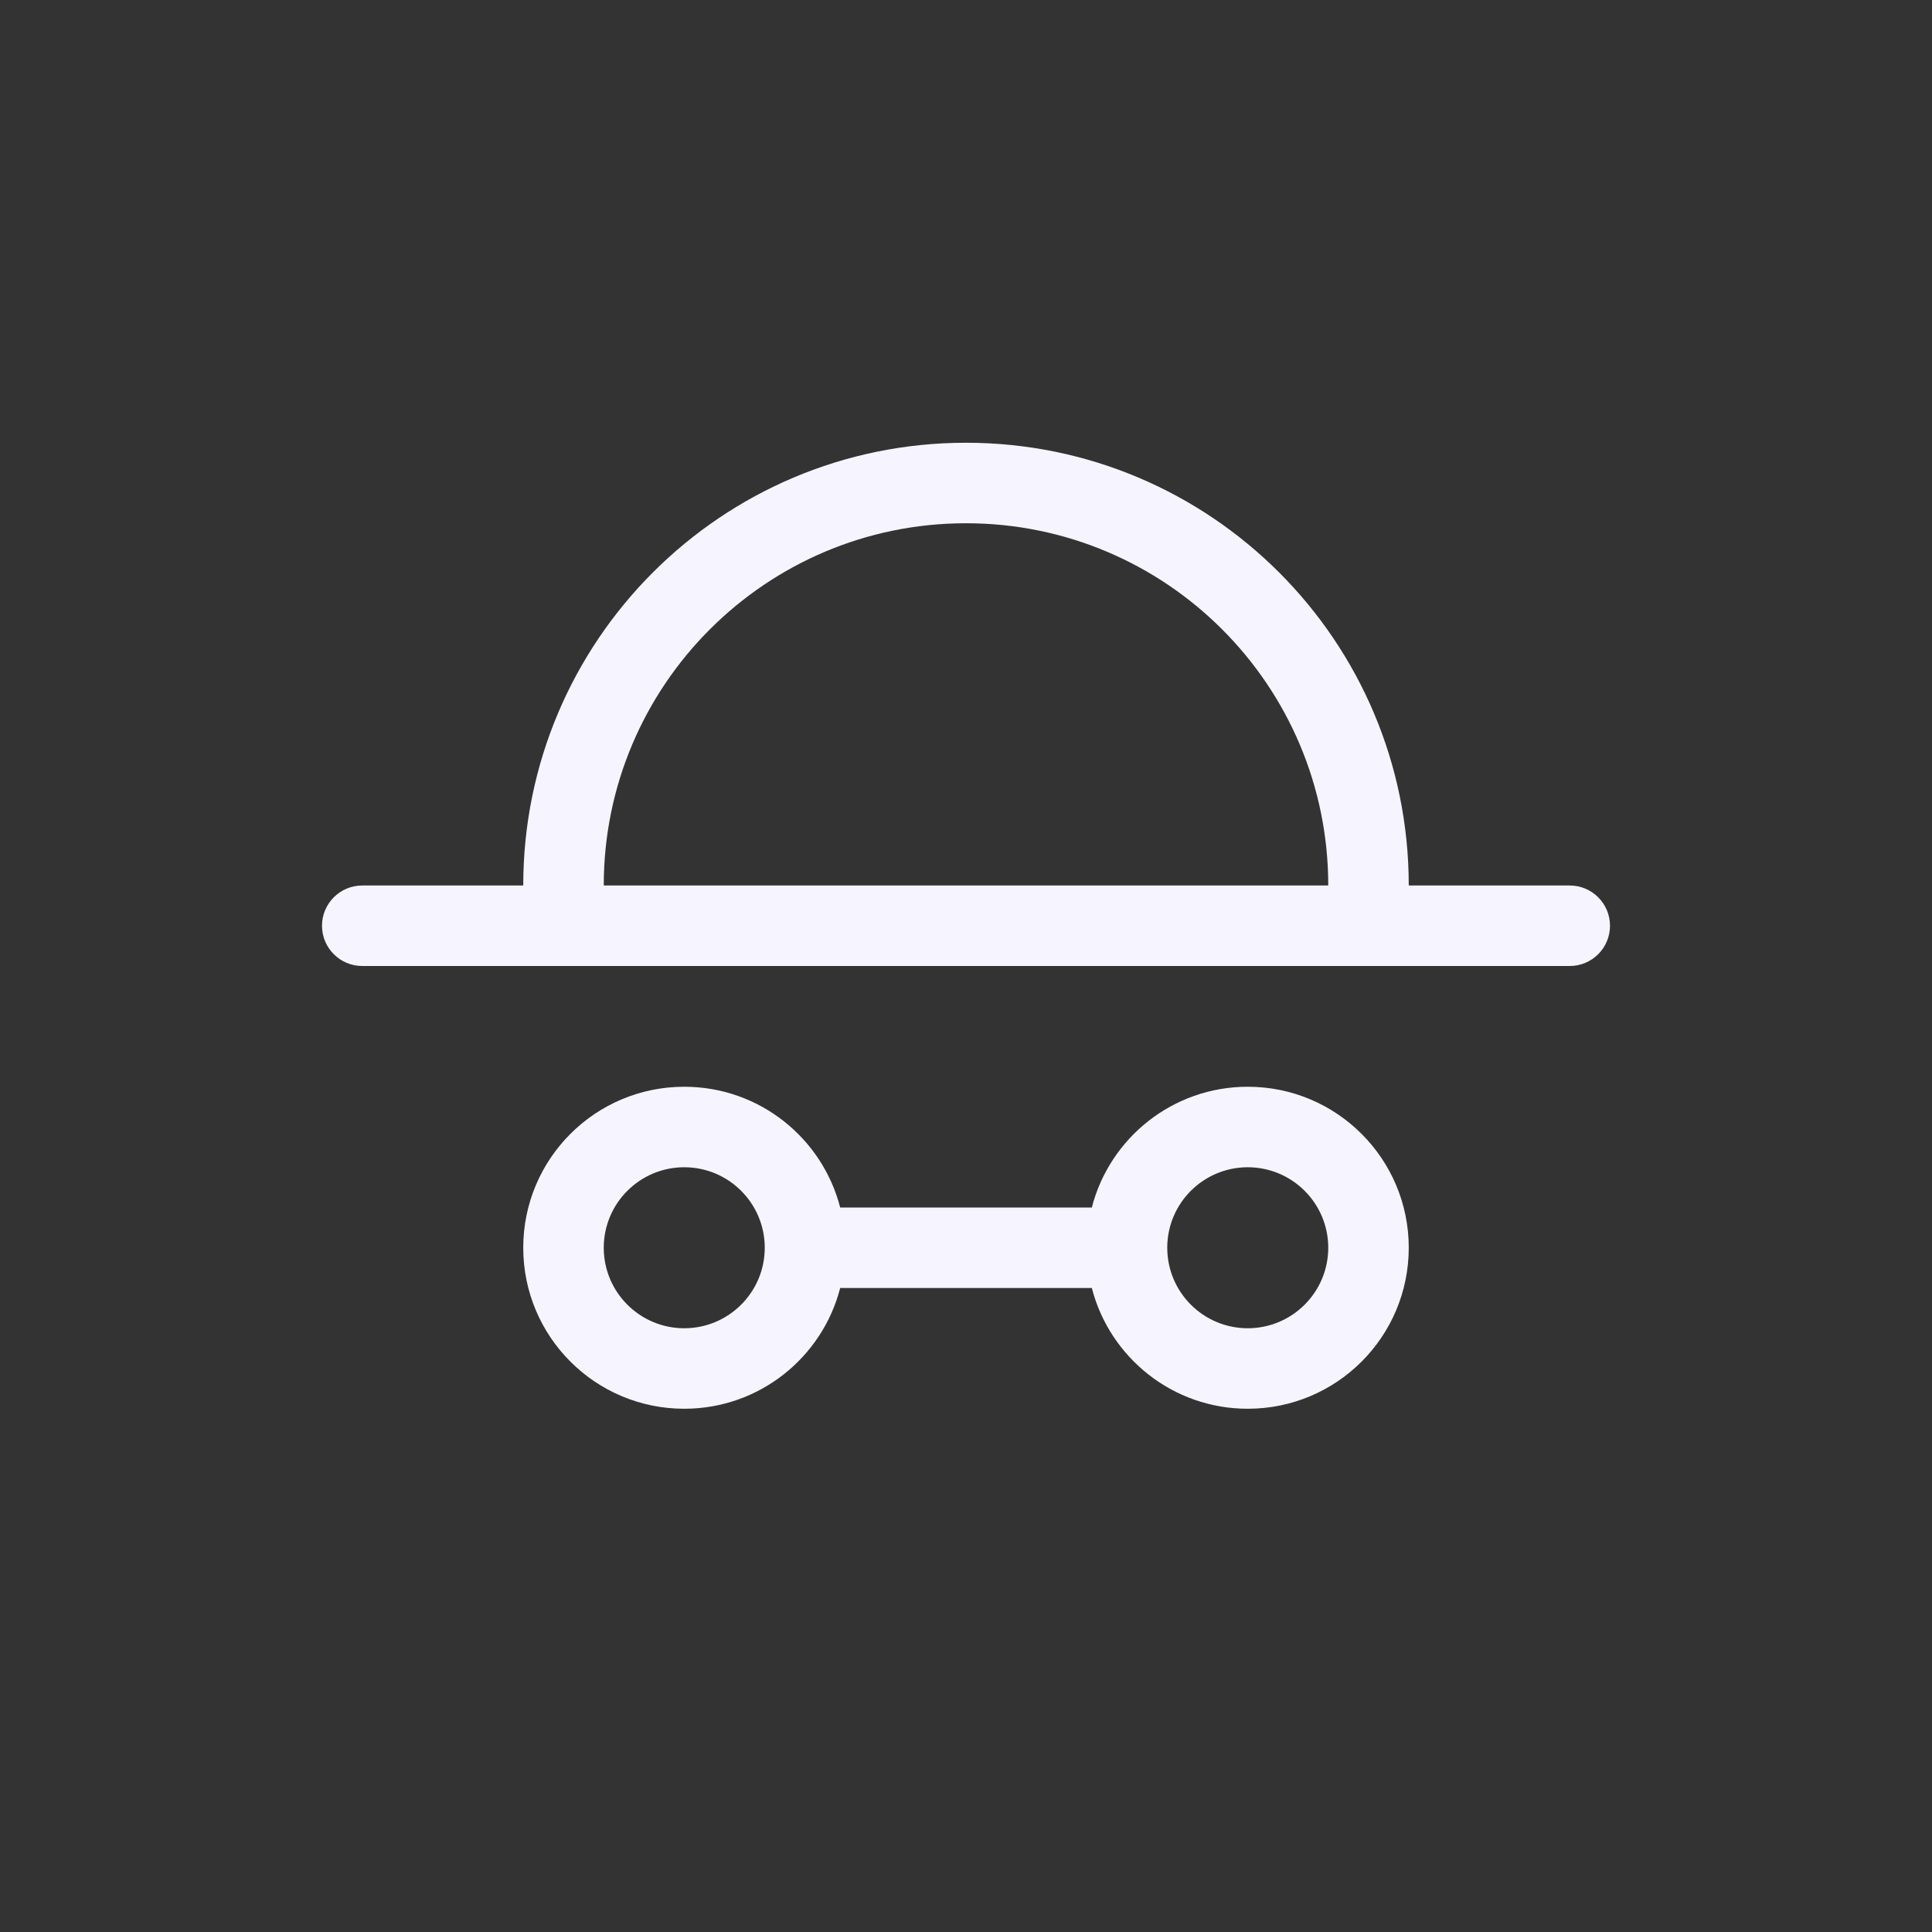 <svg width="24" height="24" viewBox="0 0 24 24" fill="none" xmlns="http://www.w3.org/2000/svg">
<rect x="0" y="0" width="24" height="24" fill="#333333" stroke="none"/>
<path fill-rule="evenodd" clip-rule="evenodd" d="M6.5 11H4.5C4.224 11 4 11.224 4 11.5C4 11.776 4.224 12 4.5 12H19.5C19.776 12 20 11.776 20 11.5C20 11.224 19.776 11 19.5 11H17.5C17.5 7.962 15.038 5.5 12 5.5C8.962 5.5 6.5 7.962 6.5 11ZM7.5 11C7.5 8.515 9.515 6.5 12 6.5C14.485 6.5 16.5 8.515 16.5 11H7.5Z" fill="#F6F5FF"/>
<path fill-rule="evenodd" clip-rule="evenodd" d="M10.437 15C10.215 14.137 9.432 13.5 8.5 13.5C7.395 13.5 6.5 14.395 6.5 15.5C6.5 16.605 7.395 17.5 8.5 17.5C9.432 17.5 10.215 16.863 10.437 16H13.563C13.785 16.863 14.568 17.5 15.5 17.5C16.605 17.5 17.5 16.605 17.5 15.5C17.5 14.395 16.605 13.5 15.5 13.5C14.568 13.5 13.785 14.137 13.563 15H10.437ZM8.5 14.5C7.948 14.5 7.5 14.948 7.5 15.5C7.5 16.052 7.948 16.5 8.5 16.5C9.052 16.5 9.5 16.052 9.5 15.5C9.5 14.948 9.052 14.5 8.5 14.5ZM14.5 15.5C14.5 16.052 14.948 16.5 15.5 16.5C16.052 16.5 16.5 16.052 16.5 15.5C16.5 14.948 16.052 14.5 15.5 14.5C14.948 14.5 14.5 14.948 14.5 15.5Z" fill="#F6F5FF"/>
</svg>

